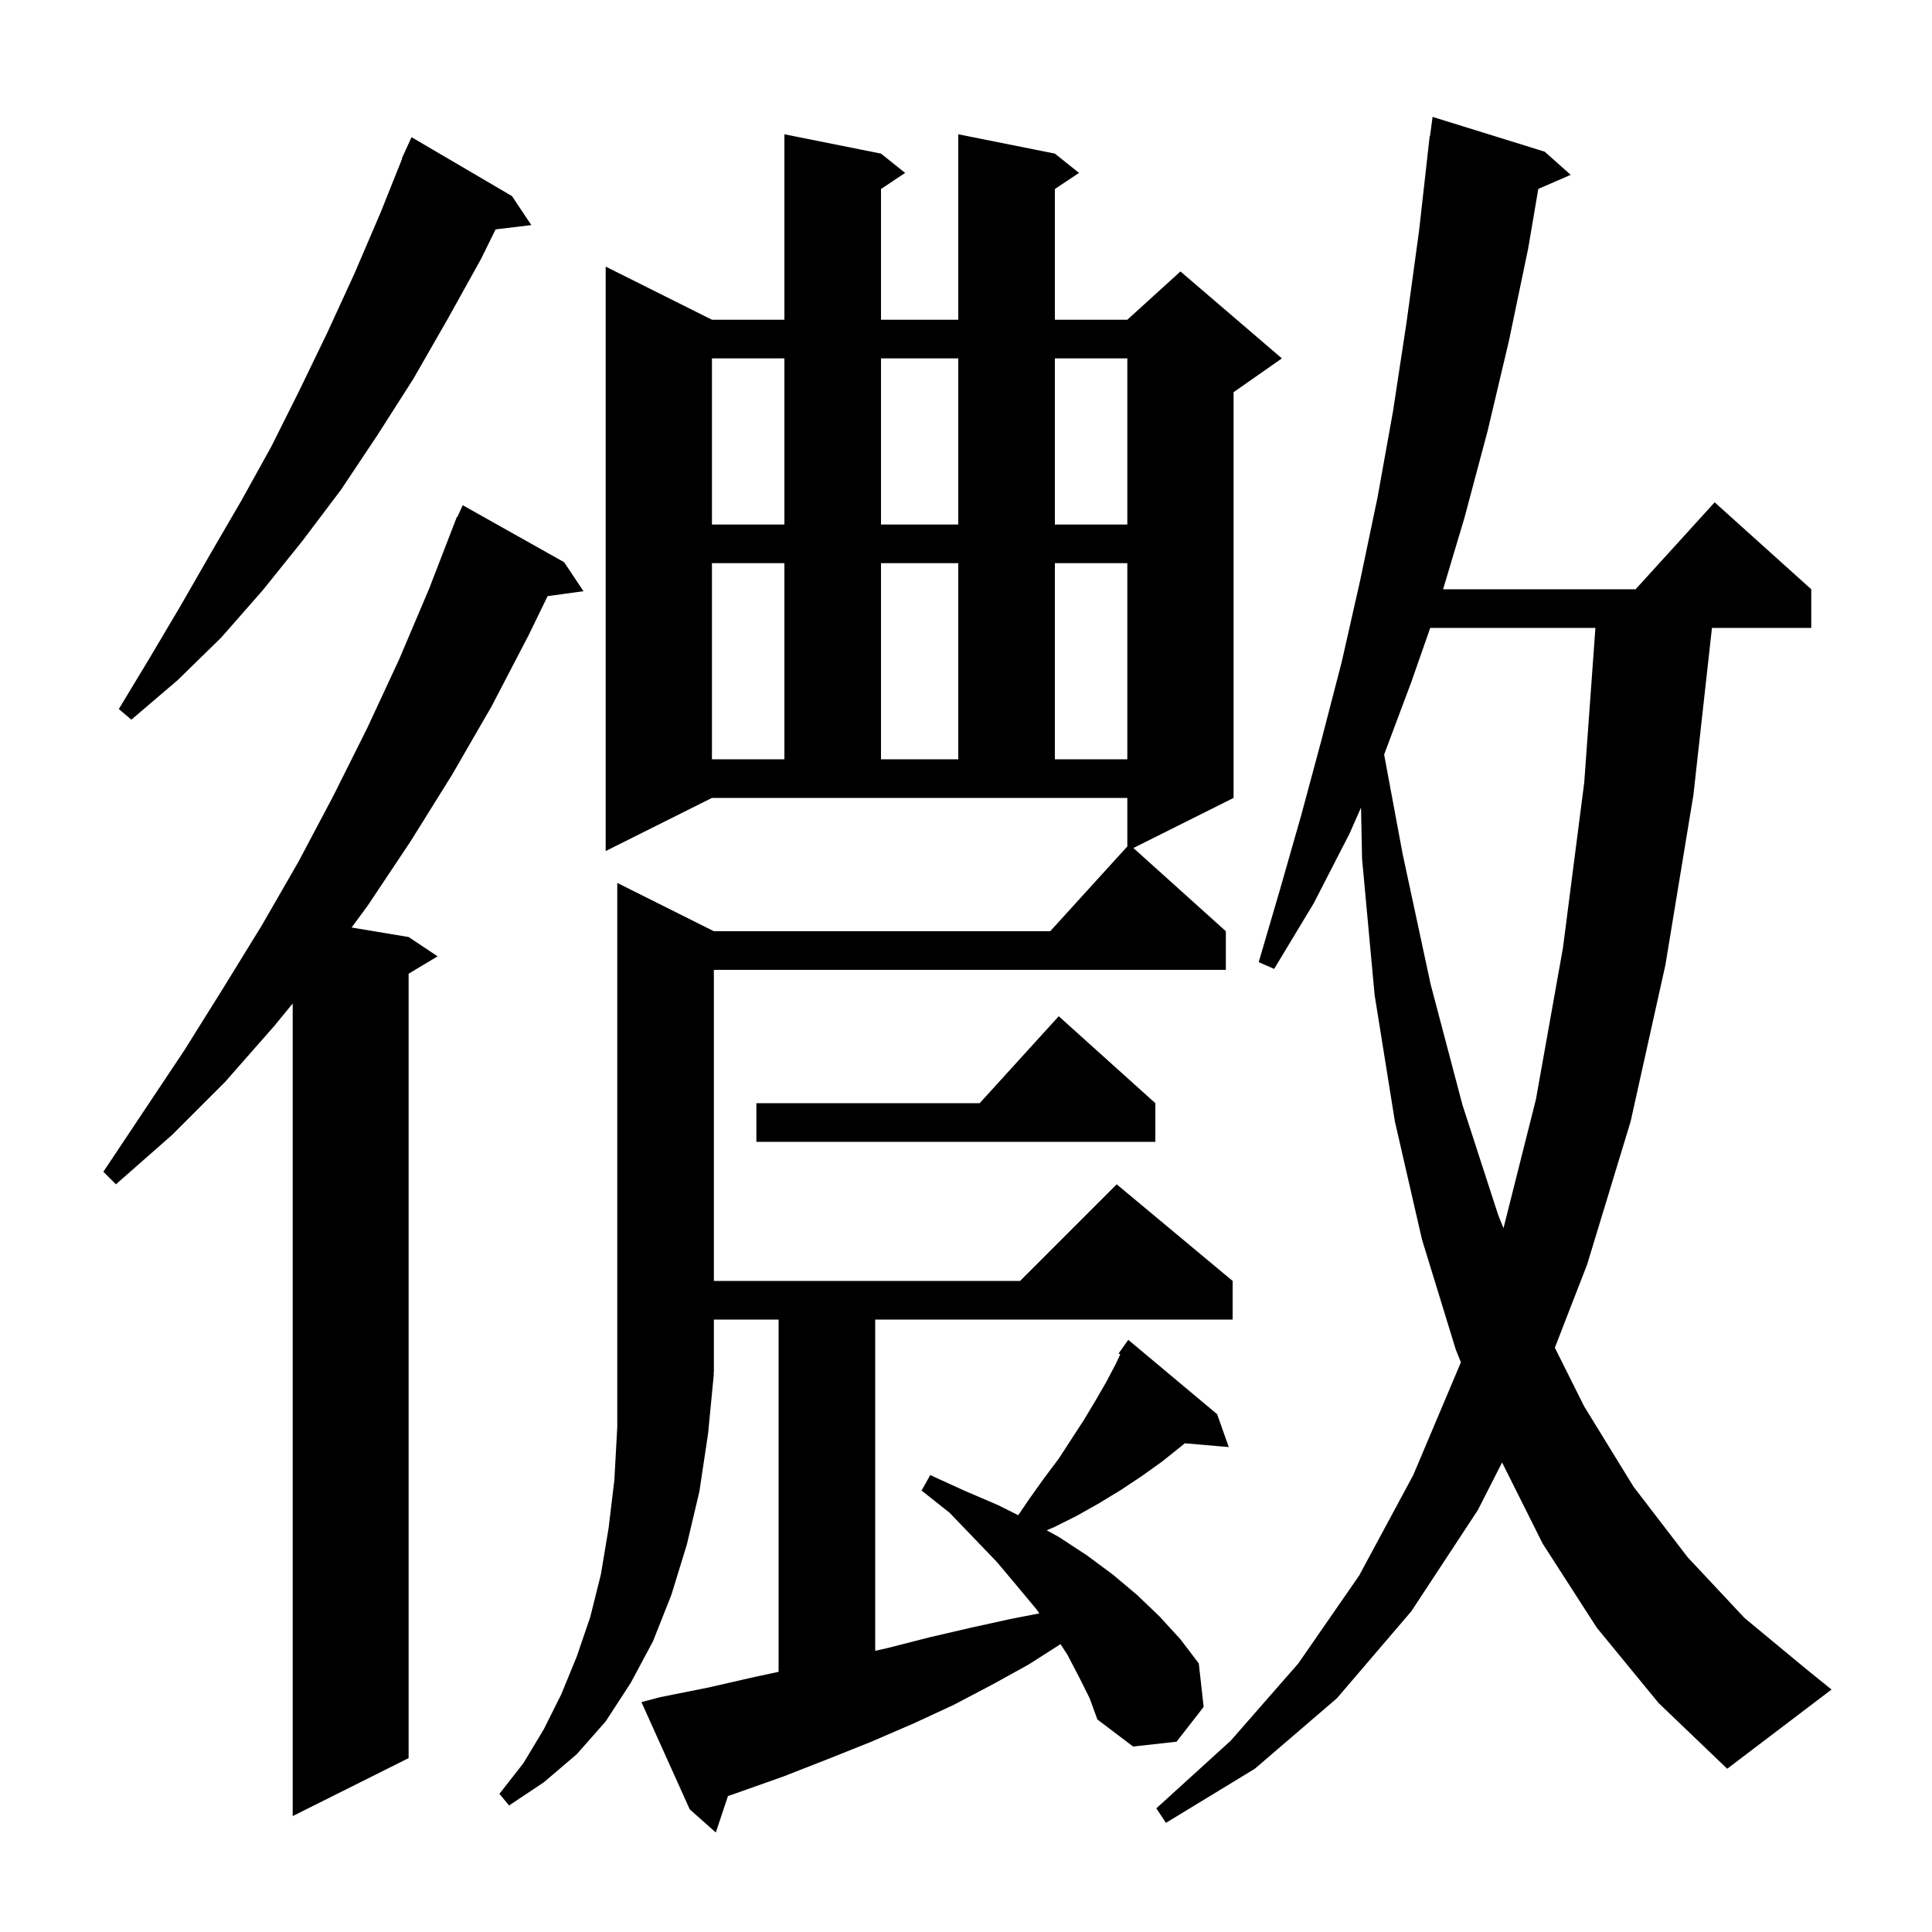 <svg xmlns="http://www.w3.org/2000/svg" xmlns:xlink="http://www.w3.org/1999/xlink" version="1.1" baseProfile="full" viewBox="0 0 200 200" width="200" height="200">
<g fill="black">
<path d="M 111.7 173.6 L 110.5 171.3 L 109.784 170.202 L 106.5 172.3 L 102.7 174.4 L 98.7 176.5 L 94.6 178.4 L 90.2 180.3 L 85.7 182.1 L 81.1 183.9 L 76.3 185.6 L 75.358 185.927 L 74.1 189.7 L 71.4 187.3 L 66.4 176.2 L 68.3 175.7 L 73.3 174.7 L 78.1 173.6 L 80.6 173.068 L 80.6 136.6 L 73.9 136.6 L 73.9 142.1 L 73.835 142.198 L 73.9 142.2 L 73.3 148.4 L 72.4 154.4 L 71.1 159.9 L 69.5 165.1 L 67.6 169.9 L 65.3 174.2 L 62.7 178.2 L 59.7 181.6 L 56.3 184.5 L 52.7 186.9 L 51.7 185.7 L 54.2 182.5 L 56.3 179.0 L 58.1 175.4 L 59.7 171.5 L 61.1 167.4 L 62.2 163.0 L 63.0 158.2 L 63.6 153.2 L 63.9 147.7 L 63.9 91.4 L 73.9 96.4 L 108.718 96.4 L 116.7 87.62 L 116.7 82.6 L 73.7 82.6 L 62.7 88.1 L 62.7 27.6 L 73.7 33.1 L 81.2 33.1 L 81.2 13.9 L 91.2 15.9 L 93.7 17.9 L 91.2 19.567 L 91.2 33.1 L 99.2 33.1 L 99.2 13.9 L 109.2 15.9 L 111.7 17.9 L 109.2 19.567 L 109.2 33.1 L 116.7 33.1 L 122.2 28.1 L 132.7 37.1 L 127.7 40.6 L 127.7 82.6 L 117.329 87.786 L 126.9 96.4 L 126.9 100.4 L 73.9 100.4 L 73.9 132.6 L 105.6 132.6 L 115.6 122.6 L 127.6 132.6 L 127.6 136.6 L 90.6 136.6 L 90.6 170.889 L 91.9 170.6 L 96.2 169.5 L 100.5 168.5 L 104.6 167.6 L 107.594 167.016 L 107.3 166.6 L 105.3 164.2 L 103.2 161.7 L 100.8 159.2 L 98.3 156.6 L 95.4 154.3 L 96.3 152.7 L 99.8 154.3 L 103.3 155.8 L 105.405 156.853 L 106.6 155.1 L 108.1 153.0 L 109.6 151.0 L 112.2 147.0 L 113.4 145.0 L 114.5 143.1 L 115.5 141.2 L 115.971 140.206 L 115.8 140.1 L 116.8 138.7 L 126.0 146.4 L 127.2 149.8 L 122.647 149.408 L 122.3 149.7 L 120.3 151.3 L 118.2 152.8 L 116.1 154.2 L 113.8 155.6 L 111.5 156.9 L 109.1 158.1 L 108.353 158.416 L 109.6 159.1 L 112.5 161.0 L 115.2 163.0 L 117.7 165.1 L 120.0 167.3 L 122.2 169.7 L 124.1 172.2 L 124.6 176.7 L 121.8 180.3 L 117.3 180.8 L 113.6 178.0 L 112.8 175.8 Z M 165.3 168.5 L 159.7 159.8 L 155.495 151.391 L 153.0 156.3 L 146.1 166.8 L 138.4 175.8 L 129.9 183.1 L 120.7 188.7 L 119.7 187.2 L 127.4 180.2 L 134.4 172.2 L 140.7 163.1 L 146.3 152.7 L 151.2 141.1 L 151.227 141.017 L 150.7 139.7 L 147.2 128.3 L 144.4 116.1 L 142.3 103.0 L 141.0 88.9 L 140.893 83.598 L 139.7 86.3 L 136.0 93.5 L 131.9 100.3 L 130.3 99.6 L 132.5 92.1 L 134.7 84.4 L 136.8 76.6 L 138.9 68.5 L 140.8 60.1 L 142.6 51.5 L 144.2 42.6 L 145.6 33.4 L 146.9 23.9 L 148.0 14.1 L 148.033 14.104 L 148.3 12.1 L 159.9 15.7 L 162.6 18.1 L 159.244 19.556 L 158.2 25.7 L 156.2 35.3 L 154.0 44.6 L 151.6 53.6 L 149.389 61.0 L 169.318 61.0 L 177.5 52.0 L 187.5 61.0 L 187.5 65.0 L 177.222 65.0 L 175.3 82.3 L 172.4 99.9 L 168.8 116.1 L 164.3 130.9 L 160.957 139.514 L 164.0 145.6 L 169.1 153.9 L 174.7 161.2 L 180.6 167.5 L 187.0 172.8 L 189.6 174.9 L 178.8 183.1 L 171.7 176.3 Z M 58.4 58.2 L 60.4 61.2 L 56.69 61.712 L 54.7 65.8 L 50.9 73.1 L 46.8 80.2 L 42.5 87.1 L 38.1 93.7 L 36.399 96.016 L 42.3 97.0 L 45.3 99.0 L 42.3 100.8 L 42.3 182.0 L 30.3 188.0 L 30.3 103.882 L 28.4 106.2 L 23.3 112.0 L 17.8 117.5 L 12.0 122.6 L 10.7 121.3 L 19.1 108.7 L 23.1 102.3 L 27.1 95.8 L 30.9 89.2 L 34.5 82.4 L 38.0 75.4 L 41.3 68.3 L 44.4 61.0 L 46.912 54.504 L 46.9 54.5 L 46.989 54.304 L 47.3 53.5 L 47.346 53.519 L 47.9 52.3 Z M 148.057 65.0 L 146.1 70.6 L 143.284 78.11 L 145.2 88.4 L 148.1 101.9 L 151.4 114.4 L 155.1 125.8 L 155.641 127.141 L 159.0 113.8 L 161.8 98.1 L 164.0 81.0 L 165.156 65.0 Z M 119.6 114.2 L 119.6 118.2 L 78.3 118.2 L 78.3 114.2 L 101.418 114.2 L 109.6 105.2 Z M 73.7 58.3 L 73.7 78.6 L 81.2 78.6 L 81.2 58.3 Z M 91.2 58.3 L 91.2 78.6 L 99.2 78.6 L 99.2 58.3 Z M 109.2 58.3 L 109.2 78.6 L 116.7 78.6 L 116.7 58.3 Z M 53.0 20.3 L 55.0 23.3 L 51.303 23.746 L 49.8 26.8 L 46.3 33.1 L 42.8 39.2 L 39.1 45.0 L 35.3 50.7 L 31.3 56.0 L 27.2 61.1 L 22.9 66.0 L 18.4 70.4 L 13.6 74.5 L 12.3 73.4 L 15.5 68.1 L 18.7 62.7 L 21.8 57.3 L 25.0 51.8 L 28.1 46.2 L 31.0 40.4 L 33.9 34.4 L 36.7 28.3 L 39.4 22.0 L 41.635 16.412 L 41.6 16.4 L 41.933 15.667 L 42.0 15.5 L 42.008 15.503 L 42.6 14.2 Z M 73.7 37.1 L 73.7 54.3 L 81.2 54.3 L 81.2 37.1 Z M 91.2 37.1 L 91.2 54.3 L 99.2 54.3 L 99.2 37.1 Z M 109.2 37.1 L 109.2 54.3 L 116.7 54.3 L 116.7 37.1 Z " />
</g>
</svg>

